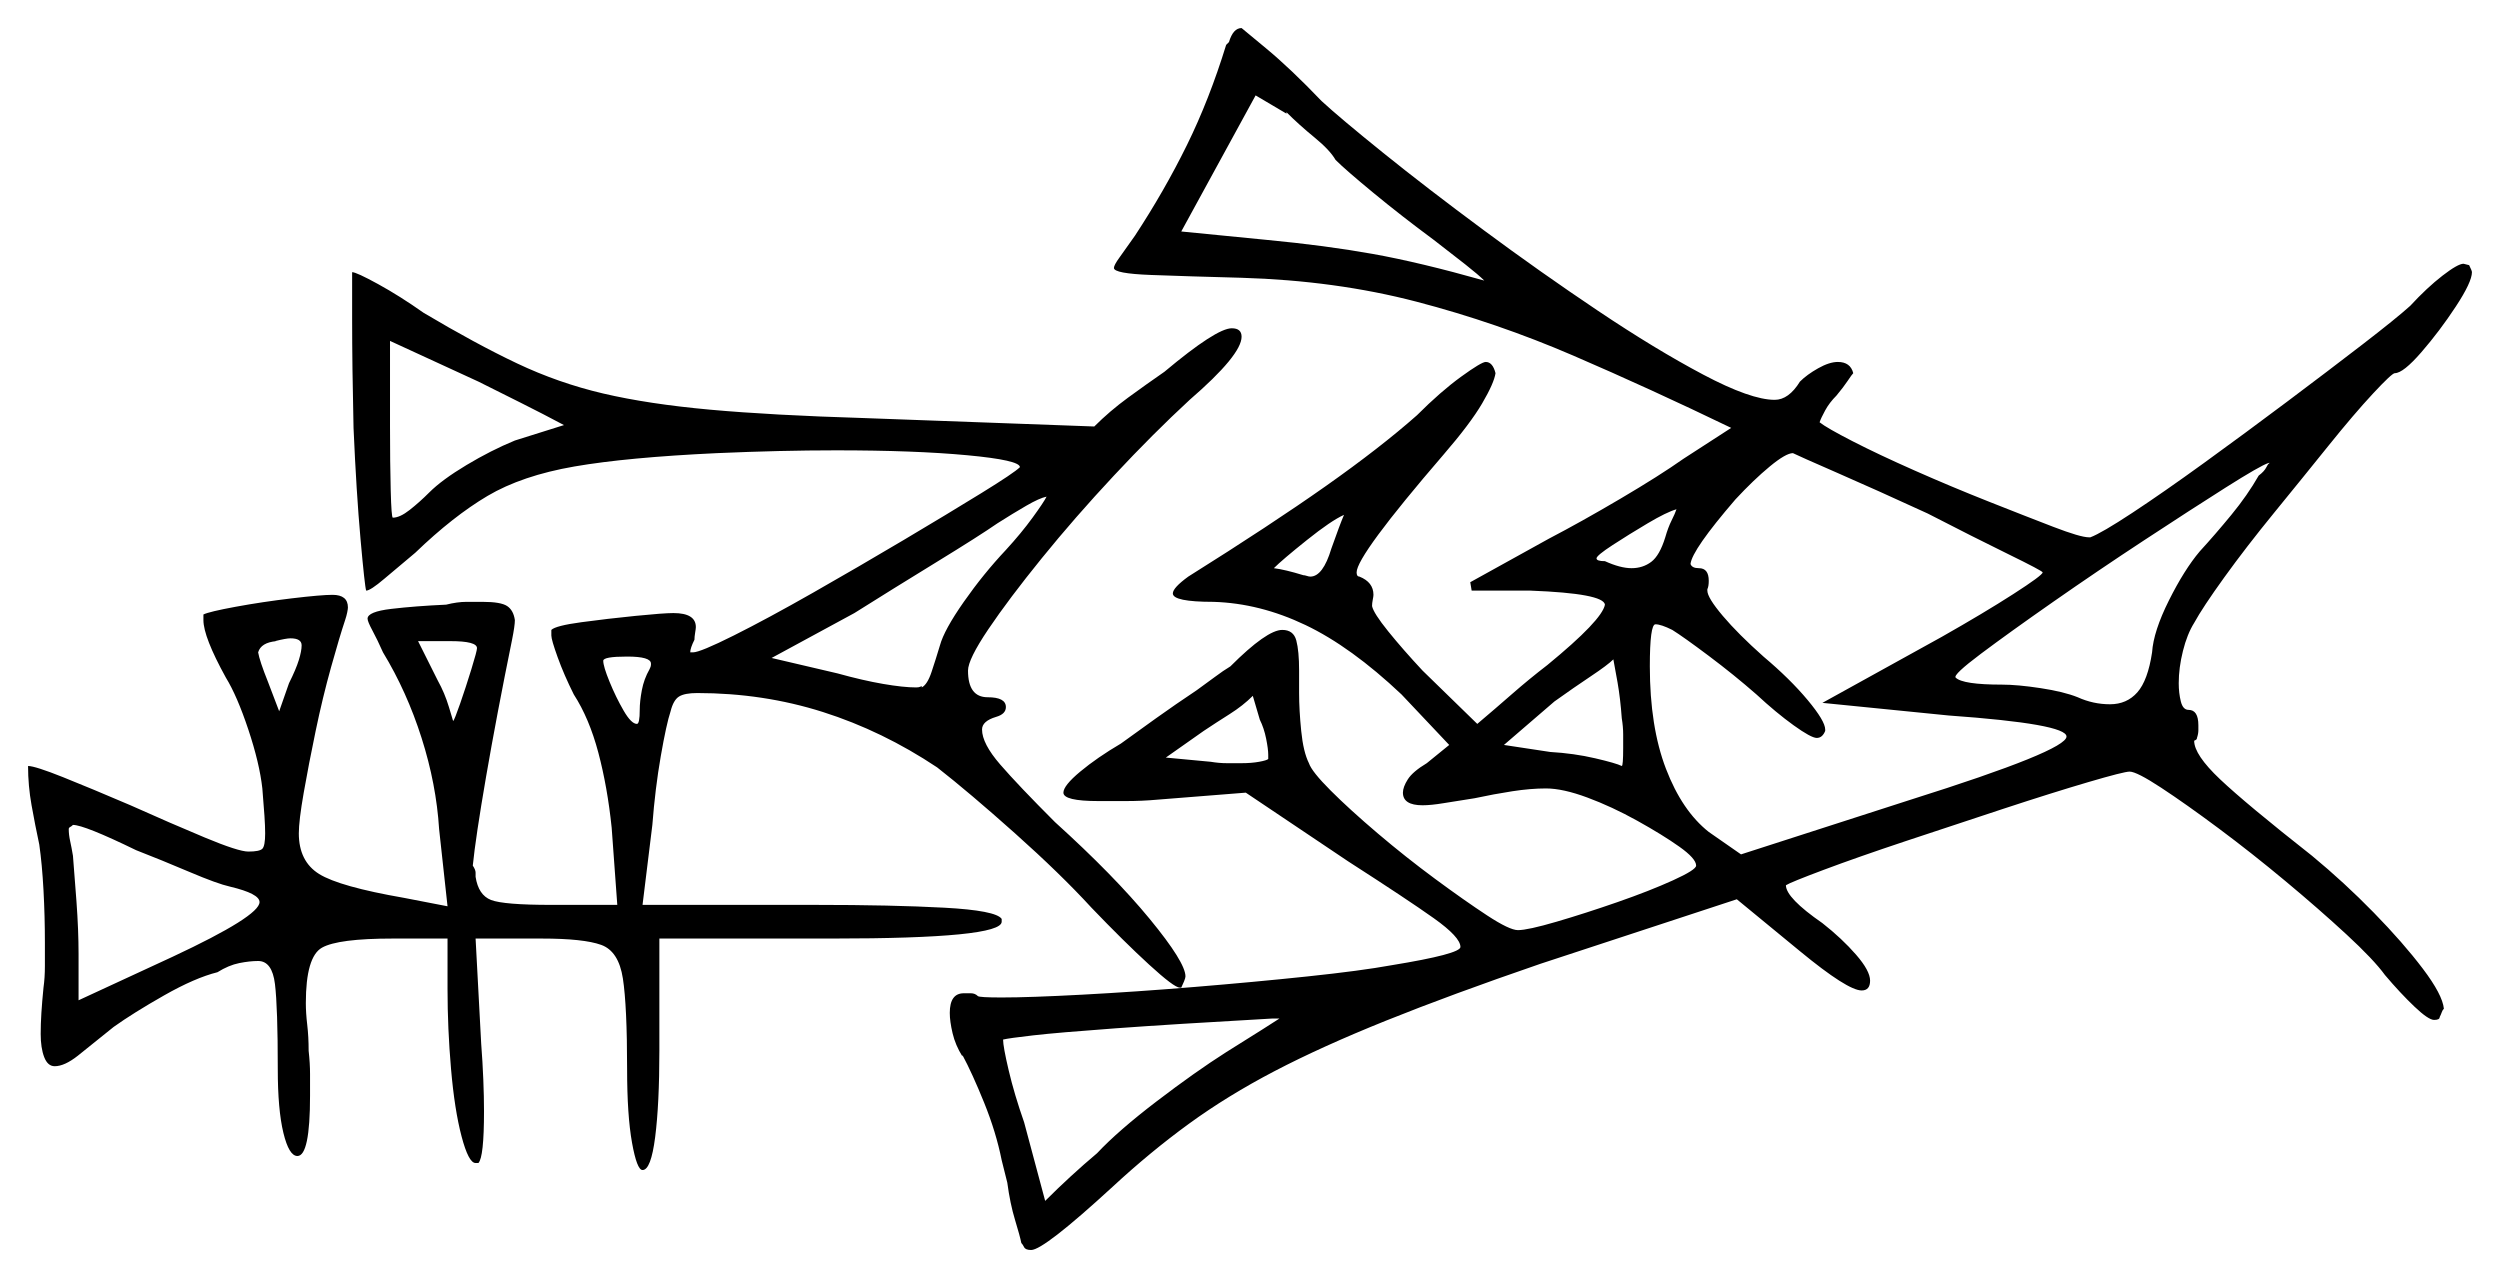 <svg xmlns="http://www.w3.org/2000/svg" width="891.0" height="455.5" viewBox="0 0 891.0 455.5"><path d="M48.5 303.0Q30.0 294.0 26.0 294.0Q25.5 294.5 25.0 294.75Q24.5 295.0 24.5 295.5Q24.5 297.5 25.0 299.75Q25.5 302.0 26.0 305.0Q26.5 311.0 27.25 321.25Q28.0 331.5 28.0 340.0V356.5L61.5 341.0Q92.5 326.5 92.5 321.5Q92.5 318.5 82.0 316.0Q77.5 315.0 67.5 310.75Q57.5 306.5 48.5 303.0ZM99.5 253.5 103.0 243.5Q105.5 238.5 106.5 235.25Q107.5 232.0 107.5 230.0Q107.5 227.5 103.5 227.5Q102.0 227.5 98.0 228.5H98.5Q93.0 229.0 92.0 232.5Q92.5 235.5 95.5 243.0ZM161.5 257.0Q162.0 256.5 164.0 250.75Q166.0 245.0 168.0 238.5Q170.0 232.0 170.0 231.0Q170.0 228.5 160.5 228.5H149.0L156.0 242.5Q158.5 247.0 160.0 252.0Q161.5 257.0 161.5 257.0ZM452.0 270.5V269.0Q452.0 267.0 451.25 263.25Q450.5 259.5 449.0 256.5L446.5 248.0Q443.0 251.5 438.25 254.5Q433.5 257.5 429.0 260.5L415.5 270.0L431.5 271.5Q434.5 272.0 437.25 272.0Q440.0 272.0 442.5 272.0Q446.0 272.0 448.75 271.5Q451.5 271.0 452.0 270.5ZM183.5 157.0 201.0 151.5Q193.5 147.5 185.5 143.5Q177.5 139.5 170.5 136.0L139.0 121.5V152.0Q139.0 165.0 139.25 174.75Q139.5 184.5 140.0 184.5Q142.5 184.5 146.0 181.75Q149.5 179.0 153.0 175.5Q157.5 171.0 166.25 165.75Q175.0 160.5 183.5 157.0ZM231.5 238.5Q232.0 237.5 232.0 237.0Q232.0 236.5 232.0 236.5Q232.0 234.0 223.5 234.0Q215.0 234.0 215.0 235.5Q215.0 237.5 217.25 243.0Q219.5 248.5 222.25 253.25Q225.0 258.0 227.0 258.0Q228.0 258.0 228.0 253.0Q228.0 250.0 228.75 246.0Q229.5 242.0 231.5 238.5ZM358.5 196.0Q364.0 190.0 368.0 184.5Q372.0 179.0 373.0 177.0Q370.5 177.5 365.75 180.25Q361.0 183.0 355.5 186.5Q349.0 191.0 333.5 200.5Q318.0 210.0 304.5 218.5L275.0 234.5L298.5 240.0Q307.5 242.5 314.75 243.75Q322.0 245.0 326.5 245.0Q327.5 245.0 328.0 244.75Q328.5 244.5 328.5 244.5V245.0Q330.5 244.0 332.0 239.5Q333.5 235.0 335.0 230.0Q336.5 224.5 343.5 214.5Q350.5 204.5 358.5 196.0ZM474.5 195.5Q477.5 187.0 479.0 183.5Q474.5 185.5 465.75 192.5Q457.0 199.5 454.0 202.5Q458.0 203.0 464.5 205.0Q465.0 205.0 465.75 205.25Q466.5 205.5 467.0 205.5Q471.5 205.5 474.5 195.5ZM578.0 256.0Q577.5 249.0 576.5 243.25Q575.5 237.5 575.0 235.0Q573.0 237.0 567.0 241.0Q561.0 245.0 554.0 250.0L536.0 265.5L552.5 268.0Q561.0 268.5 568.5 270.25Q576.0 272.0 578.0 273.0Q578.5 273.0 578.5 266.5Q578.5 264.5 578.5 261.75Q578.5 259.0 578.0 256.0ZM593.5 191.5Q594.5 188.0 595.75 185.5Q597.0 183.0 597.5 181.5Q594.0 182.5 587.25 186.5Q580.5 190.5 574.75 194.25Q569.0 198.0 569.0 199.0Q569.0 200.0 572.0 200.0Q577.5 202.5 581.5 202.5Q585.5 202.5 588.5 200.25Q591.5 198.0 593.5 191.5ZM687.0 183.0Q668.5 174.5 654.75 168.5Q641.0 162.5 639.0 161.5Q636.5 161.5 630.75 166.25Q625.0 171.0 618.5 178.0Q603.0 196.0 602.5 201.0Q603.0 202.5 605.5 202.5Q609.0 202.5 609.0 207.0Q609.0 209.0 608.5 210.0V210.5Q608.5 213.0 614.0 219.5Q619.5 226.0 628.5 234.0Q638.0 242.0 644.25 249.5Q650.5 257.0 650.5 260.0V260.5Q649.5 263.0 647.5 263.0Q645.5 263.0 639.25 258.5Q633.0 254.0 626.0 247.5Q618.0 240.5 609.0 233.75Q600.0 227.0 596.0 224.5Q592.0 222.5 590.0 222.5Q588.0 222.5 588.0 237.5Q588.0 259.0 593.75 274.0Q599.5 289.0 609.0 296.5L620.5 304.5L681.0 285.0Q736.5 267.5 736.5 262.5Q736.5 258.0 694.5 255.0L649.5 250.5L692.0 227.0Q707.0 218.5 717.5 211.75Q728.0 205.0 728.0 204.0Q728.0 203.5 715.75 197.5Q703.5 191.5 687.0 183.0ZM805.0 169.5Q807.0 168.0 807.75 166.5Q808.5 165.0 809.0 165.0H808.5Q805.5 166.0 793.25 173.75Q781.0 181.5 764.25 192.5Q747.5 203.5 731.75 214.5Q716.0 225.5 706.0 233.0Q696.0 240.5 697.0 241.5Q699.5 244.0 713.5 244.0Q719.0 244.0 727.25 245.25Q735.5 246.5 740.5 248.5Q746.0 251.0 752.0 251.0Q758.0 251.0 761.75 246.75Q765.5 242.5 767.0 232.5Q767.5 225.0 773.0 214.0Q778.5 203.0 784.0 196.5Q789.5 190.5 795.25 183.5Q801.0 176.5 805.0 169.5ZM476.0 57.0Q474.0 53.5 468.5 49.0Q463.0 44.5 458.5 40.0V40.5L447.5 34.0L421.0 82.5L451.5 85.5Q472.5 87.5 489.25 90.5Q506.0 93.5 529.0 100.0Q527.0 98.0 522.25 94.25Q517.5 90.5 511.0 85.5Q499.5 77.0 489.5 68.75Q479.5 60.5 476.0 57.0ZM437.0 375.0Q445.0 370.0 449.75 367.0Q454.5 364.0 456.0 363.0H453.5Q418.0 365.0 397.5 366.5Q377.0 368.0 368.25 369.0Q359.5 370.0 357.5 370.5Q357.5 373.0 359.5 381.5Q361.5 390.0 365.0 400.0L372.5 428.0Q381.5 419.0 391.0 411.0Q398.5 403.0 412.25 392.5Q426.0 382.0 437.0 375.0ZM126.0 152.5Q125.5 130.5 125.5 113.75Q125.5 97.0 125.5 97.0Q127.0 97.0 134.75 101.25Q142.5 105.5 151.0 111.5Q169.5 122.5 184.25 129.5Q199.0 136.5 215.0 140.25Q231.0 144.0 253.0 146.0Q275.0 148.0 308.0 149.0L390.0 152.0Q395.5 146.5 402.0 141.75Q408.5 137.0 415.0 132.5Q433.5 117.0 439.0 117.0Q442.5 117.0 442.5 120.0Q442.5 126.5 424.0 142.5Q411.0 154.5 397.0 169.5Q383.0 184.5 371.25 199.0Q359.5 213.5 352.25 224.25Q345.0 235.0 345.0 239.0Q345.0 248.5 352.0 248.5Q358.5 248.5 358.5 252.0Q358.5 254.5 355.0 255.5Q350.0 257.0 350.0 260.0Q350.0 265.0 356.5 272.5Q363.0 280.0 376.0 293.0Q397.0 312.0 409.75 327.5Q422.5 343.0 422.5 348.0Q422.5 348.5 422.0 349.75Q421.5 351.0 421.0 352.0H420.5Q418.5 352.0 409.5 343.75Q400.5 335.5 389.0 323.5Q378.0 311.5 361.75 297.0Q345.5 282.5 334.0 273.5Q314.5 260.5 293.25 253.75Q272.0 247.0 248.5 247.0Q244.0 247.0 242.0 248.25Q240.0 249.5 239.0 253.5Q237.5 258.0 235.5 269.5Q233.5 281.0 232.5 294.0L229.0 322.5H290.5Q318.0 322.5 336.5 323.5Q355.0 324.5 357.0 327.5V328.5Q357.0 334.5 296.5 334.5H235.0V374.5Q235.0 393.5 233.5 405.25Q232.0 417.0 229.0 417.0Q227.0 417.0 225.25 407.25Q223.5 397.5 223.5 381.0Q223.5 358.5 222.0 348.75Q220.5 339.0 214.25 336.75Q208.0 334.5 193.0 334.5H169.5L171.5 372.0Q172.0 378.5 172.25 384.75Q172.5 391.0 172.5 396.0Q172.5 412.5 170.5 414.5H169.5Q167.0 414.5 164.5 405.0Q162.0 395.5 160.75 381.0Q159.5 366.5 159.5 352.5V334.5H140.0Q120.5 334.5 114.75 337.75Q109.0 341.0 109.0 357.5Q109.0 361.0 109.5 365.25Q110.0 369.5 110.0 374.5Q110.5 379.0 110.5 382.75Q110.5 386.5 110.5 390.5Q110.5 412.0 106.0 412.0Q103.0 412.0 101.0 403.75Q99.0 395.5 99.0 381.0Q99.0 359.0 98.0 350.75Q97.0 342.5 92.0 342.5Q89.0 342.5 85.25 343.25Q81.5 344.0 77.5 346.5Q69.5 348.5 58.5 354.75Q47.5 361.0 40.5 366.0Q32.5 372.5 27.75 376.25Q23.0 380.0 19.5 380.0Q17.0 380.0 15.75 376.75Q14.5 373.5 14.5 368.5Q14.5 365.0 14.75 361.0Q15.0 357.0 15.5 352.0Q16.0 348.5 16.0 344.25Q16.0 340.0 16.0 336.0Q16.0 326.5 15.5 317.25Q15.0 308.0 14.0 301.0Q12.5 294.0 11.25 287.0Q10.0 280.0 10.0 273.0Q12.5 273.0 22.5 277.0Q32.5 281.0 46.5 287.0Q61.0 293.5 73.0 298.5Q85.0 303.5 88.5 303.5Q92.5 303.5 93.5 302.5Q94.5 301.5 94.5 297.0Q94.5 294.5 94.25 290.75Q94.0 287.0 93.5 281.0Q92.5 272.0 88.5 260.0Q84.5 248.0 80.5 241.5Q72.5 227.0 72.5 221.0V219.0Q74.5 218.0 84.0 216.25Q93.5 214.5 104.0 213.25Q114.5 212.0 118.5 212.0Q124.0 212.0 124.0 216.5Q124.0 217.0 123.75 218.25Q123.5 219.5 123.0 221.0Q121.0 227.0 118.0 237.75Q115.0 248.5 112.5 260.5Q110.0 272.5 108.25 282.5Q106.5 292.5 106.5 297.0Q106.5 307.0 113.75 311.5Q121.0 316.0 144.0 320.0L159.5 323.0L156.5 295.5Q155.5 279.5 150.25 263.0Q145.0 246.5 136.5 232.5Q134.5 228.0 132.75 224.75Q131.0 221.5 131.0 220.5Q131.0 218.0 139.5 217.0Q148.0 216.0 159.0 215.5Q163.0 214.5 166.25 214.5Q169.5 214.5 172.0 214.5Q178.5 214.5 180.75 216.0Q183.0 217.5 183.5 221.0Q183.5 222.0 183.25 223.75Q183.0 225.5 182.5 228.0Q177.0 255.0 173.25 276.75Q169.5 298.5 168.5 308.5Q169.5 310.0 169.5 311.0Q169.5 312.0 169.5 312.5Q170.5 319.0 175.0 320.75Q179.5 322.5 196.5 322.5H220.0L218.0 295.0Q216.5 280.5 213.25 268.25Q210.0 256.0 204.5 247.5Q201.0 240.5 198.75 234.25Q196.5 228.0 196.5 226.5V224.5Q198.0 223.0 207.25 221.75Q216.5 220.5 226.5 219.5Q236.5 218.5 240.0 218.5Q248.0 218.5 248.0 223.5Q248.0 224.0 247.75 225.5Q247.5 227.0 247.5 228.0Q246.0 231.0 246.0 232.5H247.0Q249.5 232.5 261.5 226.5Q273.5 220.5 289.75 211.25Q306.0 202.0 322.0 192.5Q338.0 183.0 349.75 175.75Q361.5 168.5 363.5 166.5Q363.5 164.0 344.75 162.25Q326.0 160.5 298.0 160.5Q288.0 160.5 277.5 160.75Q267.0 161.0 255.5 161.5Q223.5 163.0 204.75 166.25Q186.0 169.5 173.75 176.75Q161.5 184.0 148.0 197.0Q142.0 202.0 137.0 206.25Q132.0 210.5 130.5 210.5Q130.0 209.0 128.5 192.25Q127.0 175.5 126.0 152.5ZM437.0 16.0 438.0 15.0Q439.5 10.0 442.5 10.0Q442.5 10.0 451.25 17.25Q460.0 24.5 471.0 36.0Q477.5 42.0 493.0 54.5Q508.5 67.0 528.75 82.0Q549.0 97.0 569.5 110.75Q590.0 124.5 607.0 133.5Q624.0 142.5 632.5 142.5Q637.5 142.5 641.5 136.0Q644.0 133.5 648.0 131.25Q652.0 129.0 655.0 129.0Q659.5 129.0 660.5 133.0Q660.0 133.5 658.5 135.75Q657.0 138.0 654.5 141.0Q652.0 143.5 650.5 146.25Q649.0 149.0 648.5 150.5Q651.0 152.5 660.25 157.25Q669.5 162.0 682.5 167.75Q695.5 173.5 708.75 178.75Q722.0 184.0 731.75 187.75Q741.5 191.5 744.5 191.5H745.0Q749.0 190.0 760.0 182.75Q771.0 175.5 785.5 165.0Q800.0 154.5 815.0 143.25Q830.0 132.0 842.0 122.75Q854.0 113.5 859.0 109.0Q865.0 102.5 870.5 98.25Q876.0 94.0 878.0 94.0L880.0 94.5Q881.0 96.5 881.0 97.0Q881.0 100.5 875.25 109.25Q869.5 118.0 863.0 125.5Q856.5 133.0 853.5 133.0Q852.5 133.0 845.75 140.25Q839.0 147.5 829.75 159.0Q820.5 170.5 810.5 182.75Q800.5 195.0 792.75 205.75Q785.0 216.5 782.0 222.0Q779.5 226.0 778.0 232.0Q776.5 238.0 776.5 243.5Q776.5 247.0 777.25 250.0Q778.0 253.0 780.0 253.0Q783.5 253.0 783.5 258.5Q783.5 259.0 783.5 260.25Q783.5 261.5 783.0 263.0Q783.0 263.5 782.5 263.75Q782.0 264.0 782.0 264.0Q782.0 269.0 791.25 277.75Q800.5 286.5 824.0 305.0Q835.5 314.5 846.0 325.25Q856.5 336.0 863.5 345.25Q870.5 354.5 871.0 359.5Q870.5 360.0 870.25 360.75Q870.0 361.5 869.5 362.5Q869.5 363.5 867.5 363.5Q865.5 363.5 860.5 358.75Q855.5 354.0 850.0 347.5Q846.0 342.0 836.25 333.0Q826.5 324.0 814.5 314.0Q802.5 304.0 790.75 295.25Q779.0 286.5 770.25 280.75Q761.5 275.0 759.0 275.0Q757.0 275.0 744.25 278.75Q731.5 282.5 714.0 288.25Q696.5 294.0 679.25 299.75Q662.0 305.5 650.0 310.0Q638.0 314.5 636.5 315.5Q636.5 320.0 649.5 329.0Q656.5 334.5 661.5 340.25Q666.5 346.0 666.5 349.5Q666.5 353.0 663.5 353.0Q658.5 353.0 641.5 339.0L619.0 320.5L549.0 343.5Q517.0 354.5 494.0 363.75Q471.0 373.0 454.25 381.75Q437.5 390.5 423.75 400.5Q410.0 410.5 396.5 423.0Q372.0 445.5 367.5 445.5Q365.5 445.5 365.0 444.5Q364.5 443.5 364.0 443.0Q363.5 440.5 361.75 434.75Q360.0 429.0 359.0 421.5L357.0 413.5Q355.0 403.5 350.75 393.0Q346.5 382.5 343.0 376.0V376.5Q340.5 372.5 339.5 368.25Q338.5 364.0 338.5 361.0Q338.5 354.0 343.5 354.0Q344.5 354.0 346.0 354.0Q347.5 354.0 348.5 355.0Q349.0 355.5 357.0 355.5Q367.0 355.5 385.75 354.5Q404.5 353.5 425.75 351.75Q447.0 350.0 466.0 348.0Q485.0 346.0 496.0 344.0Q520.5 340.0 520.5 337.5Q520.5 334.0 511.0 327.25Q501.5 320.5 480.5 307.0L444.0 282.5L412.5 285.0Q407.0 285.5 401.25 285.5Q395.5 285.5 391.5 285.5Q379.0 285.5 379.0 282.5Q379.0 280.0 385.0 275.0Q391.0 270.0 399.5 265.0Q405.0 261.0 412.0 256.0Q419.0 251.0 426.5 246.0Q430.0 243.5 433.0 241.25Q436.0 239.0 438.5 237.5Q451.5 224.5 457.0 224.5Q461.0 224.5 462.0 228.25Q463.0 232.0 463.0 239.0V247.0Q463.0 253.0 463.75 260.5Q464.5 268.0 466.5 272.0Q467.5 275.0 474.25 281.75Q481.0 288.5 491.0 297.0Q501.0 305.5 511.5 313.25Q522.0 321.0 530.0 326.25Q538.0 331.5 541.0 331.5Q544.5 331.5 554.75 328.5Q565.0 325.5 576.5 321.5Q588.0 317.5 596.25 313.75Q604.5 310.0 604.5 308.5Q604.5 306.0 598.5 301.75Q592.5 297.5 583.5 292.5Q574.5 287.5 565.75 284.25Q557.0 281.0 551.0 281.0Q545.5 281.0 539.0 282.0Q532.5 283.0 525.5 284.5Q519.0 285.5 514.5 286.25Q510.0 287.0 507.0 287.0Q500.0 287.0 500.0 282.5Q500.0 280.5 501.75 277.75Q503.5 275.0 508.5 272.0L516.5 265.5L499.5 247.5Q481.5 230.5 465.25 222.75Q449.0 215.0 432.5 214.5Q418.0 214.5 418.0 211.5Q418.0 209.5 423.5 205.5Q453.0 187.0 472.5 173.25Q492.0 159.5 505.0 148.0Q513.5 139.5 520.75 134.25Q528.0 129.0 529.5 129.0Q532.0 129.0 533.0 133.0Q532.5 136.5 528.25 143.75Q524.0 151.0 514.5 162.0Q483.5 198.0 483.5 204.0Q483.5 205.5 484.5 205.5Q489.5 207.5 489.5 212.0Q489.5 212.5 489.25 213.75Q489.0 215.0 489.0 216.0Q489.5 218.5 494.75 225.0Q500.0 231.5 507.0 239.0L526.5 258.0Q533.0 252.5 539.0 247.25Q545.0 242.0 551.5 237.0Q571.0 221.0 572.0 215.5Q571.5 211.5 545.5 210.5H524.5L524.0 207.5L552.0 192.0Q563.5 186.0 577.5 177.75Q591.5 169.5 600.0 163.5L617.0 152.5Q588.0 138.5 560.75 126.75Q533.5 115.0 504.75 107.5Q476.0 100.0 442.5 99.0Q423.5 98.5 410.25 98.0Q397.0 97.5 397.0 95.5Q397.0 94.5 399.0 91.75Q401.0 89.0 404.5 84.0Q415.0 68.0 423.0 51.75Q431.0 35.5 437.0 16.0Z" fill="black" /></svg>